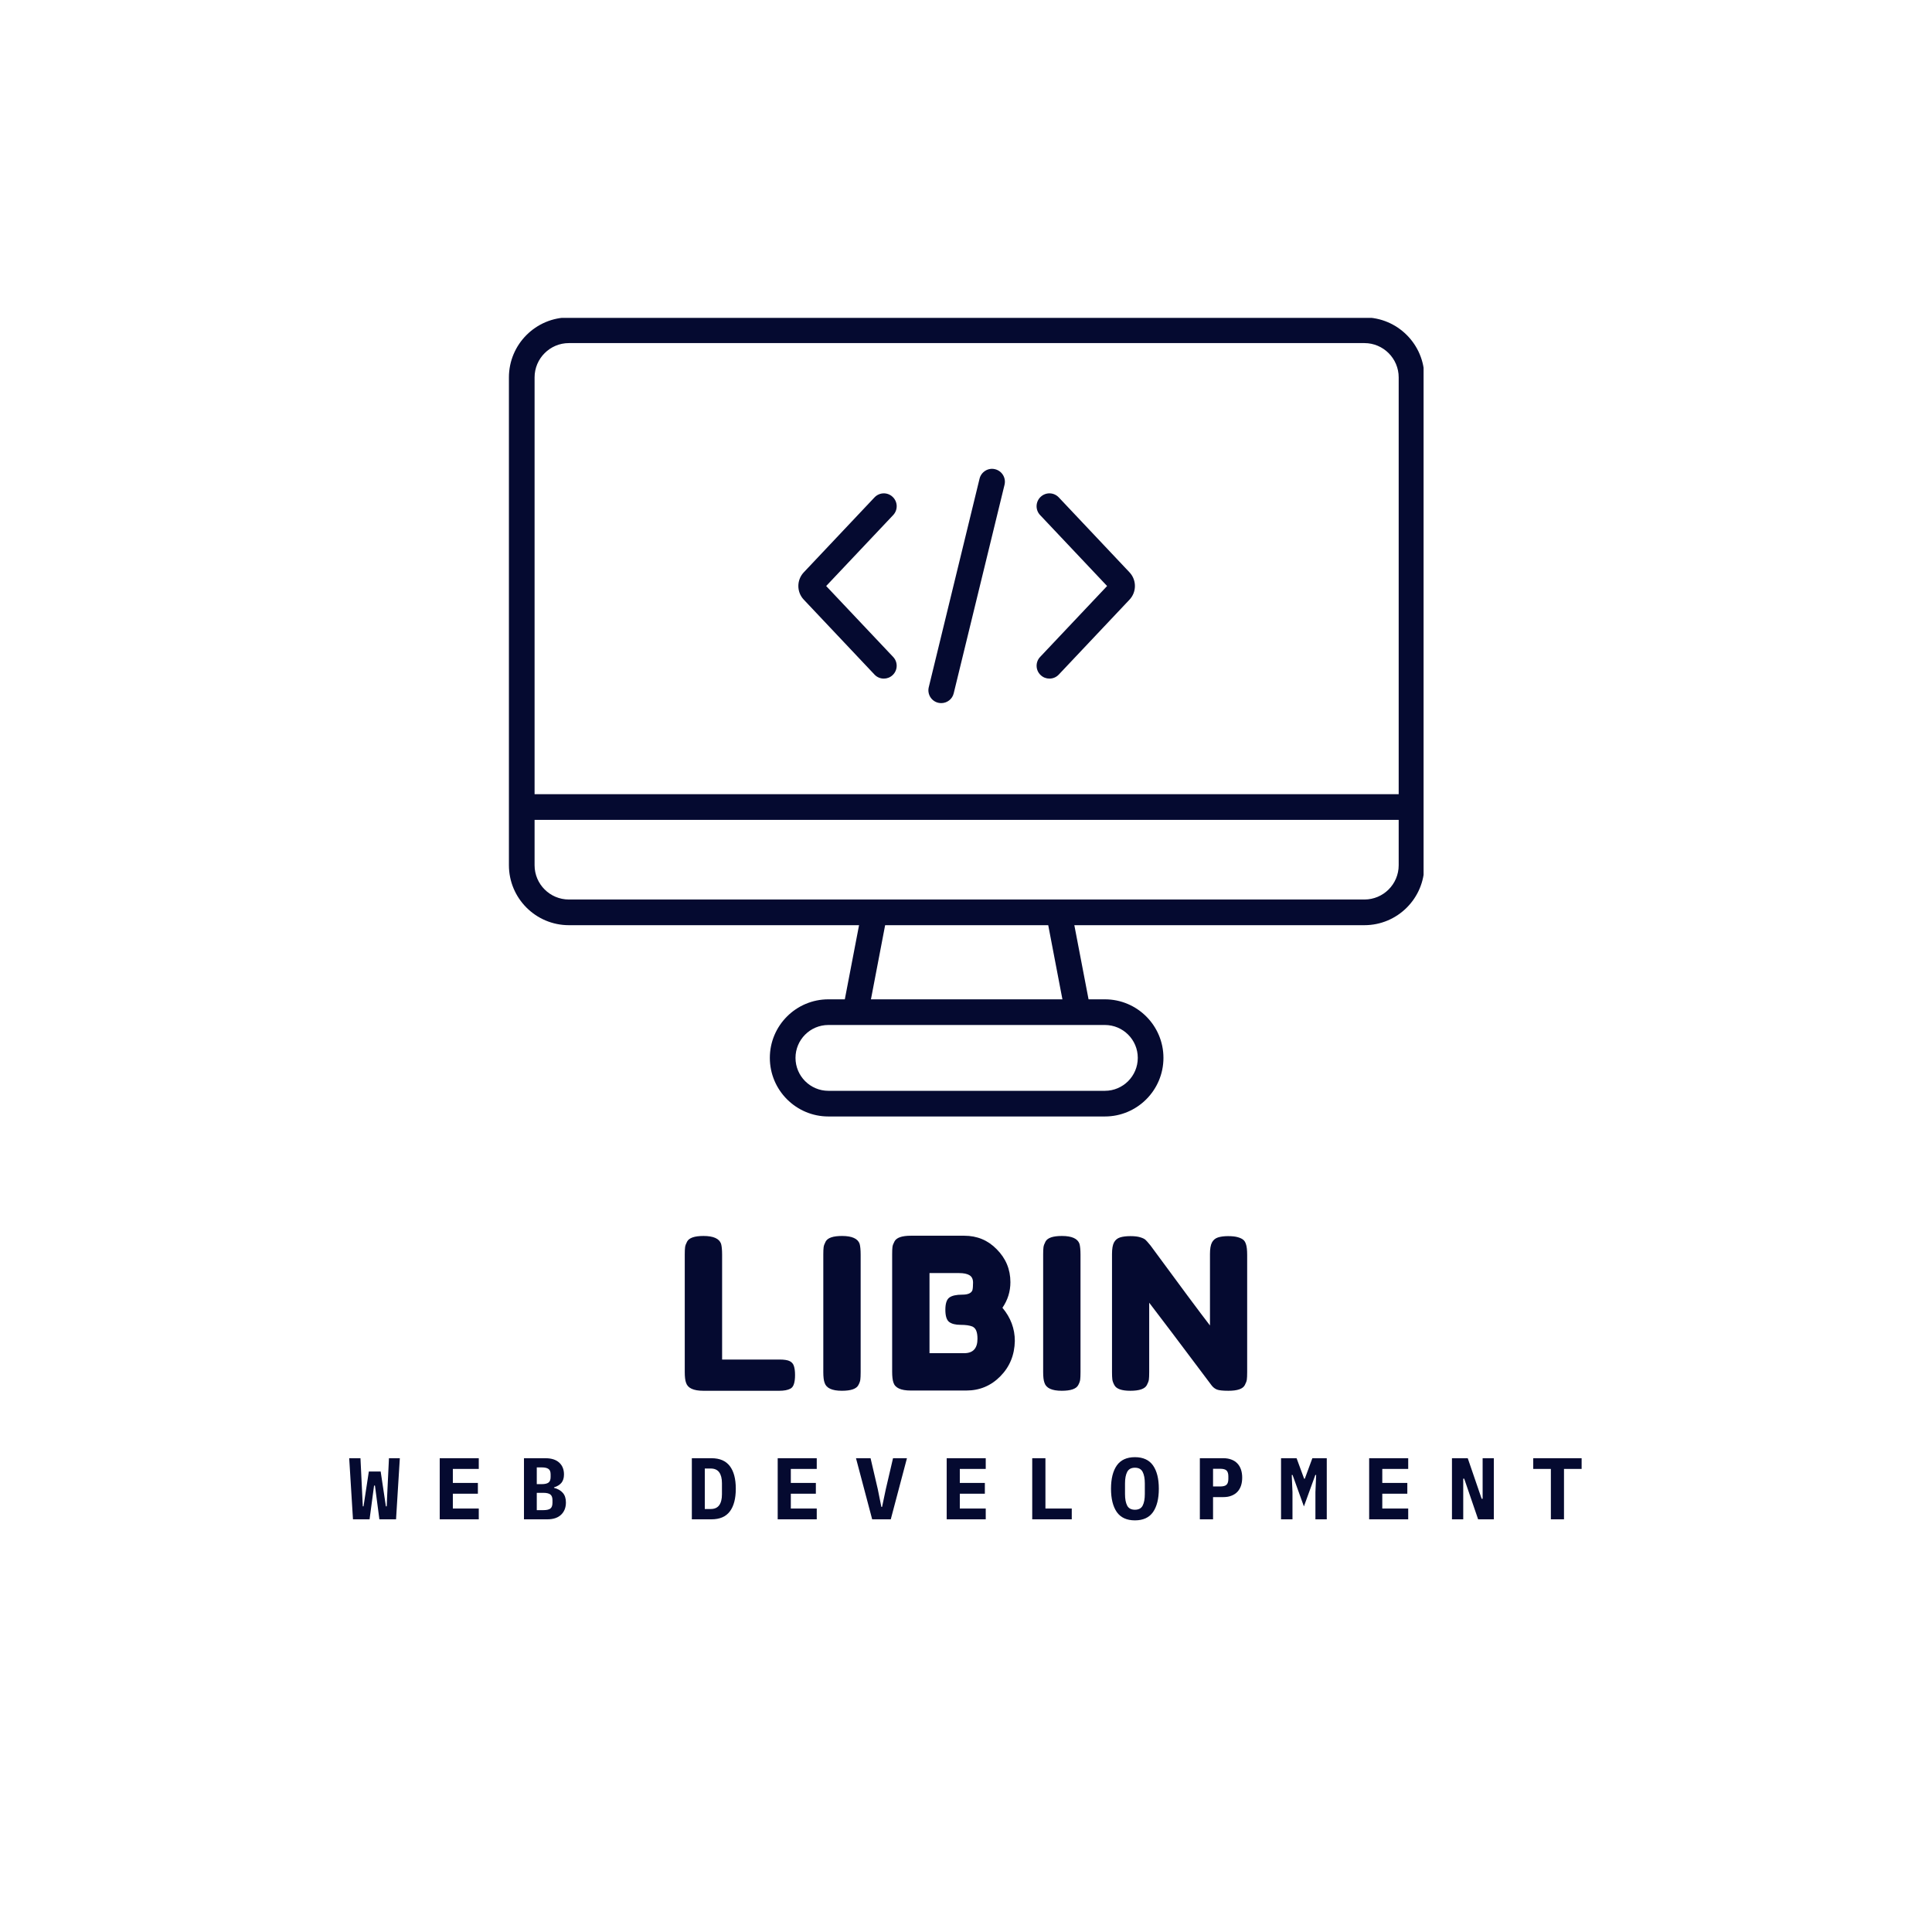 <svg xmlns="http://www.w3.org/2000/svg" xmlns:xlink="http://www.w3.org/1999/xlink" width="500" zoomAndPan="magnify" viewBox="0 0 375 375" height="500" preserveAspectRatio="xMidYMid meet" version="1.0"><defs><g/><clipPath id="1dbce2454d"><path d="M 98.566 61.695 L 276.316 61.695 L 276.316 180 L 98.566 180 Z M 98.566 61.695 " clip-rule="nonzero"/></clipPath><clipPath id="81a2fc2723"><path d="M 149 193 L 226 193 L 226 216.945 L 149 216.945 Z M 149 193 " clip-rule="nonzero"/></clipPath></defs><g clip-path="url(#1dbce2454d)"><path fill="#050a30" d="M 110.418 66.594 C 106.75 66.594 103.762 69.582 103.762 73.25 L 103.762 167.941 C 103.762 171.617 106.75 174.594 110.418 174.594 L 264.832 174.594 C 268.5 174.594 271.484 171.617 271.484 167.941 L 271.484 73.25 C 271.484 69.582 268.5 66.594 264.832 66.594 Z M 264.832 179.578 L 110.418 179.578 C 104.004 179.578 98.781 174.363 98.781 167.941 L 98.781 73.25 C 98.781 66.836 104.004 61.613 110.418 61.613 L 264.832 61.613 C 271.242 61.613 276.469 66.836 276.469 73.25 L 276.469 167.941 C 276.469 174.363 271.242 179.578 264.832 179.578 " fill-opacity="1" fill-rule="nonzero"/></g><path fill="#050a30" d="M 273.977 159.137 L 101.273 159.137 L 101.273 154.152 L 273.977 154.152 L 273.977 159.137 " fill-opacity="1" fill-rule="nonzero"/><path fill="#050a30" d="M 168.484 196.926 L 163.59 195.992 L 167.309 176.621 L 172.191 177.555 L 168.484 196.926 " fill-opacity="1" fill-rule="nonzero"/><path fill="#050a30" d="M 206.781 196.926 L 203.074 177.555 L 207.961 176.621 L 211.676 195.992 L 206.781 196.926 " fill-opacity="1" fill-rule="nonzero"/><g clip-path="url(#81a2fc2723)"><path fill="#050a30" d="M 160.789 198.949 C 157.266 198.949 154.406 201.809 154.406 205.332 C 154.406 208.855 157.266 211.727 160.789 211.727 L 214.461 211.727 C 217.98 211.727 220.844 208.855 220.844 205.332 C 220.844 201.809 217.98 198.949 214.461 198.949 Z M 214.461 216.707 L 160.789 216.707 C 154.523 216.707 149.426 211.609 149.426 205.332 C 149.426 199.066 154.523 193.969 160.789 193.969 L 214.461 193.969 C 220.727 193.969 225.824 199.066 225.824 205.332 C 225.824 211.609 220.727 216.707 214.461 216.707 " fill-opacity="1" fill-rule="nonzero"/></g><path fill="#050a30" d="M 171.551 131.715 C 170.898 131.715 170.246 131.465 169.762 130.957 C 169.703 130.891 159.184 119.75 156.012 116.391 C 154.609 114.914 154.609 112.578 156.012 111.09 L 169.742 96.543 C 170.695 95.539 172.262 95.492 173.262 96.445 C 174.266 97.391 174.312 98.965 173.371 99.969 L 160.359 113.746 C 164.125 117.734 173.184 127.328 173.359 127.512 C 174.305 128.504 174.266 130.082 173.273 131.023 C 172.785 131.492 172.172 131.715 171.551 131.715 " fill-opacity="1" fill-rule="nonzero"/><path fill="#050a30" d="M 215.605 114.504 L 215.637 114.504 Z M 203.699 131.715 C 203.074 131.715 202.461 131.492 201.977 131.023 C 200.984 130.082 200.945 128.504 201.887 127.512 C 202.062 127.328 211.121 117.723 214.887 113.746 L 201.879 99.969 C 200.934 98.965 200.984 97.391 201.984 96.445 C 202.988 95.492 204.555 95.539 205.508 96.543 L 219.238 111.09 C 220.637 112.578 220.637 114.914 219.238 116.391 C 216.066 119.75 205.547 130.891 205.488 130.957 C 205 131.465 204.352 131.715 203.699 131.715 " fill-opacity="1" fill-rule="nonzero"/><path fill="#050a30" d="M 182.699 136.473 C 182.508 136.473 182.301 136.453 182.105 136.406 C 180.766 136.086 179.949 134.73 180.27 133.398 L 190.133 92.902 C 190.465 91.57 191.809 90.742 193.141 91.074 C 194.484 91.406 195.301 92.746 194.98 94.09 L 185.113 134.578 C 184.84 135.715 183.82 136.473 182.699 136.473 " fill-opacity="1" fill-rule="nonzero"/><g fill="#050a30" fill-opacity="1"><g transform="translate(131.27, 269.948)"><g><path d="M 8.891 -6.062 L 20.047 -6.062 C 20.953 -6.062 21.609 -5.957 22.016 -5.75 C 22.422 -5.551 22.691 -5.234 22.828 -4.797 C 22.973 -4.359 23.047 -3.773 23.047 -3.047 C 23.047 -2.328 22.973 -1.75 22.828 -1.312 C 22.691 -0.875 22.461 -0.57 22.141 -0.406 C 21.617 -0.133 20.91 0 20.016 0 L 5.25 0 C 3.332 0 2.211 -0.52 1.891 -1.562 C 1.723 -2 1.641 -2.695 1.641 -3.656 L 1.641 -26.438 C 1.641 -27.07 1.66 -27.547 1.703 -27.859 C 1.742 -28.172 1.875 -28.535 2.094 -28.953 C 2.477 -29.68 3.539 -30.047 5.281 -30.047 C 7.195 -30.047 8.332 -29.539 8.688 -28.531 C 8.82 -28.07 8.891 -27.363 8.891 -26.406 Z M 8.891 -6.062 "/></g></g></g><g fill="#050a30" fill-opacity="1"><g transform="translate(158.161, 269.948)"><g><path d="M 1.641 -26.438 C 1.641 -27.07 1.66 -27.547 1.703 -27.859 C 1.742 -28.172 1.875 -28.535 2.094 -28.953 C 2.477 -29.68 3.539 -30.047 5.281 -30.047 C 7.195 -30.047 8.332 -29.539 8.688 -28.531 C 8.82 -28.07 8.891 -27.363 8.891 -26.406 L 8.891 -3.609 C 8.891 -2.953 8.867 -2.473 8.828 -2.172 C 8.797 -1.867 8.672 -1.516 8.453 -1.109 C 8.066 -0.367 7 0 5.25 0 C 3.332 0 2.211 -0.52 1.891 -1.562 C 1.723 -2 1.641 -2.695 1.641 -3.656 Z M 1.641 -26.438 "/></g></g></g><g fill="#050a30" fill-opacity="1"><g transform="translate(171.525, 269.948)"><g><path d="M 23.047 -16.109 C 24.648 -14.203 25.453 -12.055 25.453 -9.672 C 25.398 -6.941 24.461 -4.656 22.641 -2.812 C 20.828 -0.969 18.625 -0.047 16.031 -0.047 L 5.25 -0.047 C 3.332 -0.047 2.211 -0.562 1.891 -1.594 C 1.723 -2.062 1.641 -2.773 1.641 -3.734 L 1.641 -26.484 C 1.641 -27.141 1.66 -27.617 1.703 -27.922 C 1.742 -28.223 1.875 -28.578 2.094 -28.984 C 2.477 -29.723 3.539 -30.094 5.281 -30.094 L 15.625 -30.094 C 18.133 -30.094 20.238 -29.219 21.938 -27.469 C 23.707 -25.695 24.594 -23.566 24.594 -21.078 C 24.594 -19.273 24.078 -17.617 23.047 -16.109 Z M 18.203 -10.094 C 18.203 -10.738 18.125 -11.254 17.969 -11.641 C 17.82 -12.023 17.57 -12.301 17.219 -12.469 C 16.676 -12.688 15.91 -12.797 14.922 -12.797 C 13.941 -12.797 13.203 -12.984 12.703 -13.359 C 12.211 -13.742 11.969 -14.531 11.969 -15.719 C 11.969 -16.906 12.219 -17.691 12.719 -18.078 C 13.227 -18.461 14.07 -18.656 15.25 -18.656 C 16.344 -18.656 17 -18.941 17.219 -19.516 C 17.301 -19.816 17.344 -20.305 17.344 -20.984 C 17.344 -21.672 17.113 -22.148 16.656 -22.422 C 16.207 -22.703 15.535 -22.844 14.641 -22.844 L 8.891 -22.844 L 8.891 -7.297 L 15.625 -7.297 C 17.344 -7.297 18.203 -8.227 18.203 -10.094 Z M 18.203 -10.094 "/></g></g></g><g fill="#050a30" fill-opacity="1"><g transform="translate(200.835, 269.948)"><g><path d="M 1.641 -26.438 C 1.641 -27.07 1.66 -27.547 1.703 -27.859 C 1.742 -28.172 1.875 -28.535 2.094 -28.953 C 2.477 -29.68 3.539 -30.047 5.281 -30.047 C 7.195 -30.047 8.332 -29.539 8.688 -28.531 C 8.82 -28.07 8.891 -27.363 8.891 -26.406 L 8.891 -3.609 C 8.891 -2.953 8.867 -2.473 8.828 -2.172 C 8.797 -1.867 8.672 -1.516 8.453 -1.109 C 8.066 -0.367 7 0 5.25 0 C 3.332 0 2.211 -0.52 1.891 -1.562 C 1.723 -2 1.641 -2.695 1.641 -3.656 Z M 1.641 -26.438 "/></g></g></g><g fill="#050a30" fill-opacity="1"><g transform="translate(214.199, 269.948)"><g><path d="M 21.047 -28.797 C 21.305 -29.273 21.695 -29.598 22.219 -29.766 C 22.738 -29.93 23.391 -30.016 24.172 -30.016 C 24.953 -30.016 25.578 -29.945 26.047 -29.812 C 26.523 -29.676 26.879 -29.508 27.109 -29.312 C 27.348 -29.125 27.523 -28.836 27.641 -28.453 C 27.797 -28.016 27.875 -27.316 27.875 -26.359 L 27.875 -3.609 C 27.875 -2.953 27.852 -2.473 27.812 -2.172 C 27.77 -1.867 27.641 -1.516 27.422 -1.109 C 27.047 -0.367 25.984 0 24.234 0 C 23.16 0 22.422 -0.078 22.016 -0.234 C 21.609 -0.398 21.266 -0.664 20.984 -1.031 C 14.836 -9.227 10.797 -14.582 8.859 -17.094 L 8.859 -3.609 C 8.859 -2.953 8.836 -2.473 8.797 -2.172 C 8.754 -1.867 8.625 -1.516 8.406 -1.109 C 8.02 -0.367 6.953 0 5.203 0 C 3.516 0 2.477 -0.367 2.094 -1.109 C 1.875 -1.516 1.742 -1.879 1.703 -2.203 C 1.66 -2.535 1.641 -3.02 1.641 -3.656 L 1.641 -26.531 C 1.641 -27.562 1.77 -28.316 2.031 -28.797 C 2.289 -29.273 2.68 -29.598 3.203 -29.766 C 3.723 -29.93 4.391 -30.016 5.203 -30.016 C 6.023 -30.016 6.676 -29.938 7.156 -29.781 C 7.633 -29.633 7.969 -29.469 8.156 -29.281 C 8.27 -29.195 8.586 -28.836 9.109 -28.203 C 14.867 -20.359 18.719 -15.18 20.656 -12.672 L 20.656 -26.531 C 20.656 -27.562 20.785 -28.316 21.047 -28.797 Z M 21.047 -28.797 "/></g></g></g><g fill="#050a30" fill-opacity="1"><g transform="translate(67.591, 294.898)"><g><path d="M 0.922 0 L 0.188 -11.859 L 2.375 -11.859 L 2.719 -4.766 L 2.828 -2.516 L 2.969 -2.516 L 4 -9.281 L 6.297 -9.281 L 7.312 -2.516 L 7.469 -2.516 L 7.562 -4.688 L 7.906 -11.859 L 10.016 -11.859 L 9.281 0 L 6.047 0 L 5.188 -6.547 L 5.016 -6.547 L 4.141 0 Z M 0.922 0 "/></g></g></g><g fill="#050a30" fill-opacity="1"><g transform="translate(83.991, 294.898)"><g><path d="M 1.359 0 L 1.359 -11.859 L 8.938 -11.859 L 8.938 -9.781 L 3.906 -9.781 L 3.906 -7.062 L 8.766 -7.062 L 8.766 -4.969 L 3.906 -4.969 L 3.906 -2.094 L 8.938 -2.094 L 8.938 0 Z M 1.359 0 "/></g></g></g><g fill="#050a30" fill-opacity="1"><g transform="translate(100.391, 294.898)"><g><path d="M 1.312 -11.859 L 5.469 -11.859 C 6.633 -11.859 7.523 -11.578 8.141 -11.016 C 8.766 -10.453 9.078 -9.68 9.078 -8.703 C 9.078 -8.023 8.91 -7.484 8.578 -7.078 C 8.242 -6.68 7.766 -6.391 7.141 -6.203 L 7.141 -6.109 C 7.879 -5.922 8.445 -5.598 8.844 -5.141 C 9.25 -4.691 9.453 -4.066 9.453 -3.266 C 9.453 -2.266 9.133 -1.469 8.5 -0.875 C 7.875 -0.289 6.992 0 5.859 0 L 1.312 0 Z M 5.078 -1.781 C 5.691 -1.781 6.141 -1.879 6.422 -2.078 C 6.703 -2.285 6.844 -2.664 6.844 -3.219 L 6.844 -3.703 C 6.844 -4.242 6.703 -4.617 6.422 -4.828 C 6.141 -5.035 5.691 -5.141 5.078 -5.141 L 3.797 -5.141 L 3.797 -1.781 Z M 4.766 -6.828 C 5.359 -6.828 5.789 -6.926 6.062 -7.125 C 6.344 -7.32 6.484 -7.688 6.484 -8.219 L 6.484 -8.719 C 6.484 -9.238 6.344 -9.594 6.062 -9.781 C 5.789 -9.977 5.359 -10.078 4.766 -10.078 L 3.797 -10.078 L 3.797 -6.828 Z M 4.766 -6.828 "/></g></g></g><g fill="#050a30" fill-opacity="1"><g transform="translate(116.792, 294.898)"><g/></g></g><g fill="#050a30" fill-opacity="1"><g transform="translate(133.192, 294.898)"><g><path d="M 1.094 -11.859 L 4.906 -11.859 C 6.508 -11.859 7.695 -11.348 8.469 -10.328 C 9.238 -9.316 9.625 -7.852 9.625 -5.938 C 9.625 -4.02 9.238 -2.551 8.469 -1.531 C 7.695 -0.508 6.508 0 4.906 0 L 1.094 0 Z M 4.75 -2 C 5.5 -2 6.051 -2.242 6.406 -2.734 C 6.758 -3.223 6.938 -3.93 6.938 -4.859 L 6.938 -7.016 C 6.938 -7.93 6.758 -8.633 6.406 -9.125 C 6.051 -9.613 5.5 -9.859 4.75 -9.859 L 3.609 -9.859 L 3.609 -2 Z M 4.75 -2 "/></g></g></g><g fill="#050a30" fill-opacity="1"><g transform="translate(149.592, 294.898)"><g><path d="M 1.359 0 L 1.359 -11.859 L 8.938 -11.859 L 8.938 -9.781 L 3.906 -9.781 L 3.906 -7.062 L 8.766 -7.062 L 8.766 -4.969 L 3.906 -4.969 L 3.906 -2.094 L 8.938 -2.094 L 8.938 0 Z M 1.359 0 "/></g></g></g><g fill="#050a30" fill-opacity="1"><g transform="translate(165.992, 294.898)"><g><path d="M 3.297 0 L 0.156 -11.859 L 2.984 -11.859 L 4.391 -5.828 L 5.078 -2.406 L 5.219 -2.406 L 5.938 -5.828 L 7.344 -11.859 L 10.047 -11.859 L 6.906 0 Z M 3.297 0 "/></g></g></g><g fill="#050a30" fill-opacity="1"><g transform="translate(182.393, 294.898)"><g><path d="M 1.359 0 L 1.359 -11.859 L 8.938 -11.859 L 8.938 -9.781 L 3.906 -9.781 L 3.906 -7.062 L 8.766 -7.062 L 8.766 -4.969 L 3.906 -4.969 L 3.906 -2.094 L 8.938 -2.094 L 8.938 0 Z M 1.359 0 "/></g></g></g><g fill="#050a30" fill-opacity="1"><g transform="translate(198.793, 294.898)"><g><path d="M 1.562 0 L 1.562 -11.859 L 4.125 -11.859 L 4.125 -2.094 L 9.234 -2.094 L 9.234 0 Z M 1.562 0 "/></g></g></g><g fill="#050a30" fill-opacity="1"><g transform="translate(215.193, 294.898)"><g><path d="M 5.094 0.203 C 3.508 0.203 2.336 -0.332 1.578 -1.406 C 0.828 -2.488 0.453 -4 0.453 -5.938 C 0.453 -7.875 0.828 -9.379 1.578 -10.453 C 2.336 -11.523 3.508 -12.062 5.094 -12.062 C 6.688 -12.062 7.859 -11.523 8.609 -10.453 C 9.359 -9.379 9.734 -7.875 9.734 -5.938 C 9.734 -4 9.359 -2.488 8.609 -1.406 C 7.859 -0.332 6.688 0.203 5.094 0.203 Z M 5.094 -1.859 C 5.82 -1.859 6.32 -2.125 6.594 -2.656 C 6.875 -3.195 7.016 -3.945 7.016 -4.906 L 7.016 -6.969 C 7.016 -7.914 6.875 -8.66 6.594 -9.203 C 6.32 -9.742 5.82 -10.016 5.094 -10.016 C 4.375 -10.016 3.875 -9.742 3.594 -9.203 C 3.312 -8.66 3.172 -7.914 3.172 -6.969 L 3.172 -4.891 C 3.172 -3.941 3.312 -3.195 3.594 -2.656 C 3.875 -2.125 4.375 -1.859 5.094 -1.859 Z M 5.094 -1.859 "/></g></g></g><g fill="#050a30" fill-opacity="1"><g transform="translate(231.593, 294.898)"><g><path d="M 1.297 0 L 1.297 -11.859 L 5.875 -11.859 C 6.457 -11.859 6.973 -11.77 7.422 -11.594 C 7.879 -11.426 8.266 -11.176 8.578 -10.844 C 8.891 -10.52 9.125 -10.125 9.281 -9.656 C 9.438 -9.188 9.516 -8.664 9.516 -8.094 C 9.516 -7.508 9.438 -6.984 9.281 -6.516 C 9.125 -6.055 8.891 -5.66 8.578 -5.328 C 8.266 -5.004 7.879 -4.754 7.422 -4.578 C 6.973 -4.398 6.457 -4.312 5.875 -4.312 L 3.859 -4.312 L 3.859 0 Z M 3.859 -6.375 L 5.234 -6.375 C 5.836 -6.375 6.254 -6.488 6.484 -6.719 C 6.711 -6.945 6.828 -7.32 6.828 -7.844 L 6.828 -8.344 C 6.828 -8.863 6.711 -9.238 6.484 -9.469 C 6.254 -9.695 5.836 -9.812 5.234 -9.812 L 3.859 -9.812 Z M 3.859 -6.375 "/></g></g></g><g fill="#050a30" fill-opacity="1"><g transform="translate(247.994, 294.898)"><g><path d="M 7.328 -5.281 L 7.469 -8.609 L 7.312 -8.609 L 5.094 -2.5 L 2.891 -8.609 L 2.734 -8.609 L 2.875 -5.281 L 2.875 0 L 0.656 0 L 0.656 -11.859 L 3.672 -11.859 L 5.141 -7.875 L 5.266 -7.875 L 6.734 -11.859 L 9.531 -11.859 L 9.531 0 L 7.328 0 Z M 7.328 -5.281 "/></g></g></g><g fill="#050a30" fill-opacity="1"><g transform="translate(264.394, 294.898)"><g><path d="M 1.359 0 L 1.359 -11.859 L 8.938 -11.859 L 8.938 -9.781 L 3.906 -9.781 L 3.906 -7.062 L 8.766 -7.062 L 8.766 -4.969 L 3.906 -4.969 L 3.906 -2.094 L 8.938 -2.094 L 8.938 0 Z M 1.359 0 "/></g></g></g><g fill="#050a30" fill-opacity="1"><g transform="translate(280.794, 294.898)"><g><path d="M 3.406 -7.891 L 3.219 -7.891 L 3.219 0 L 1.031 0 L 1.031 -11.859 L 4.094 -11.859 L 6.797 -3.984 L 6.984 -3.984 L 6.984 -11.859 L 9.156 -11.859 L 9.156 0 L 6.109 0 Z M 3.406 -7.891 "/></g></g></g><g fill="#050a30" fill-opacity="1"><g transform="translate(297.195, 294.898)"><g><path d="M 6.375 -9.781 L 6.375 0 L 3.828 0 L 3.828 -9.781 L 0.406 -9.781 L 0.406 -11.859 L 9.797 -11.859 L 9.797 -9.781 Z M 6.375 -9.781 "/></g></g></g></svg>